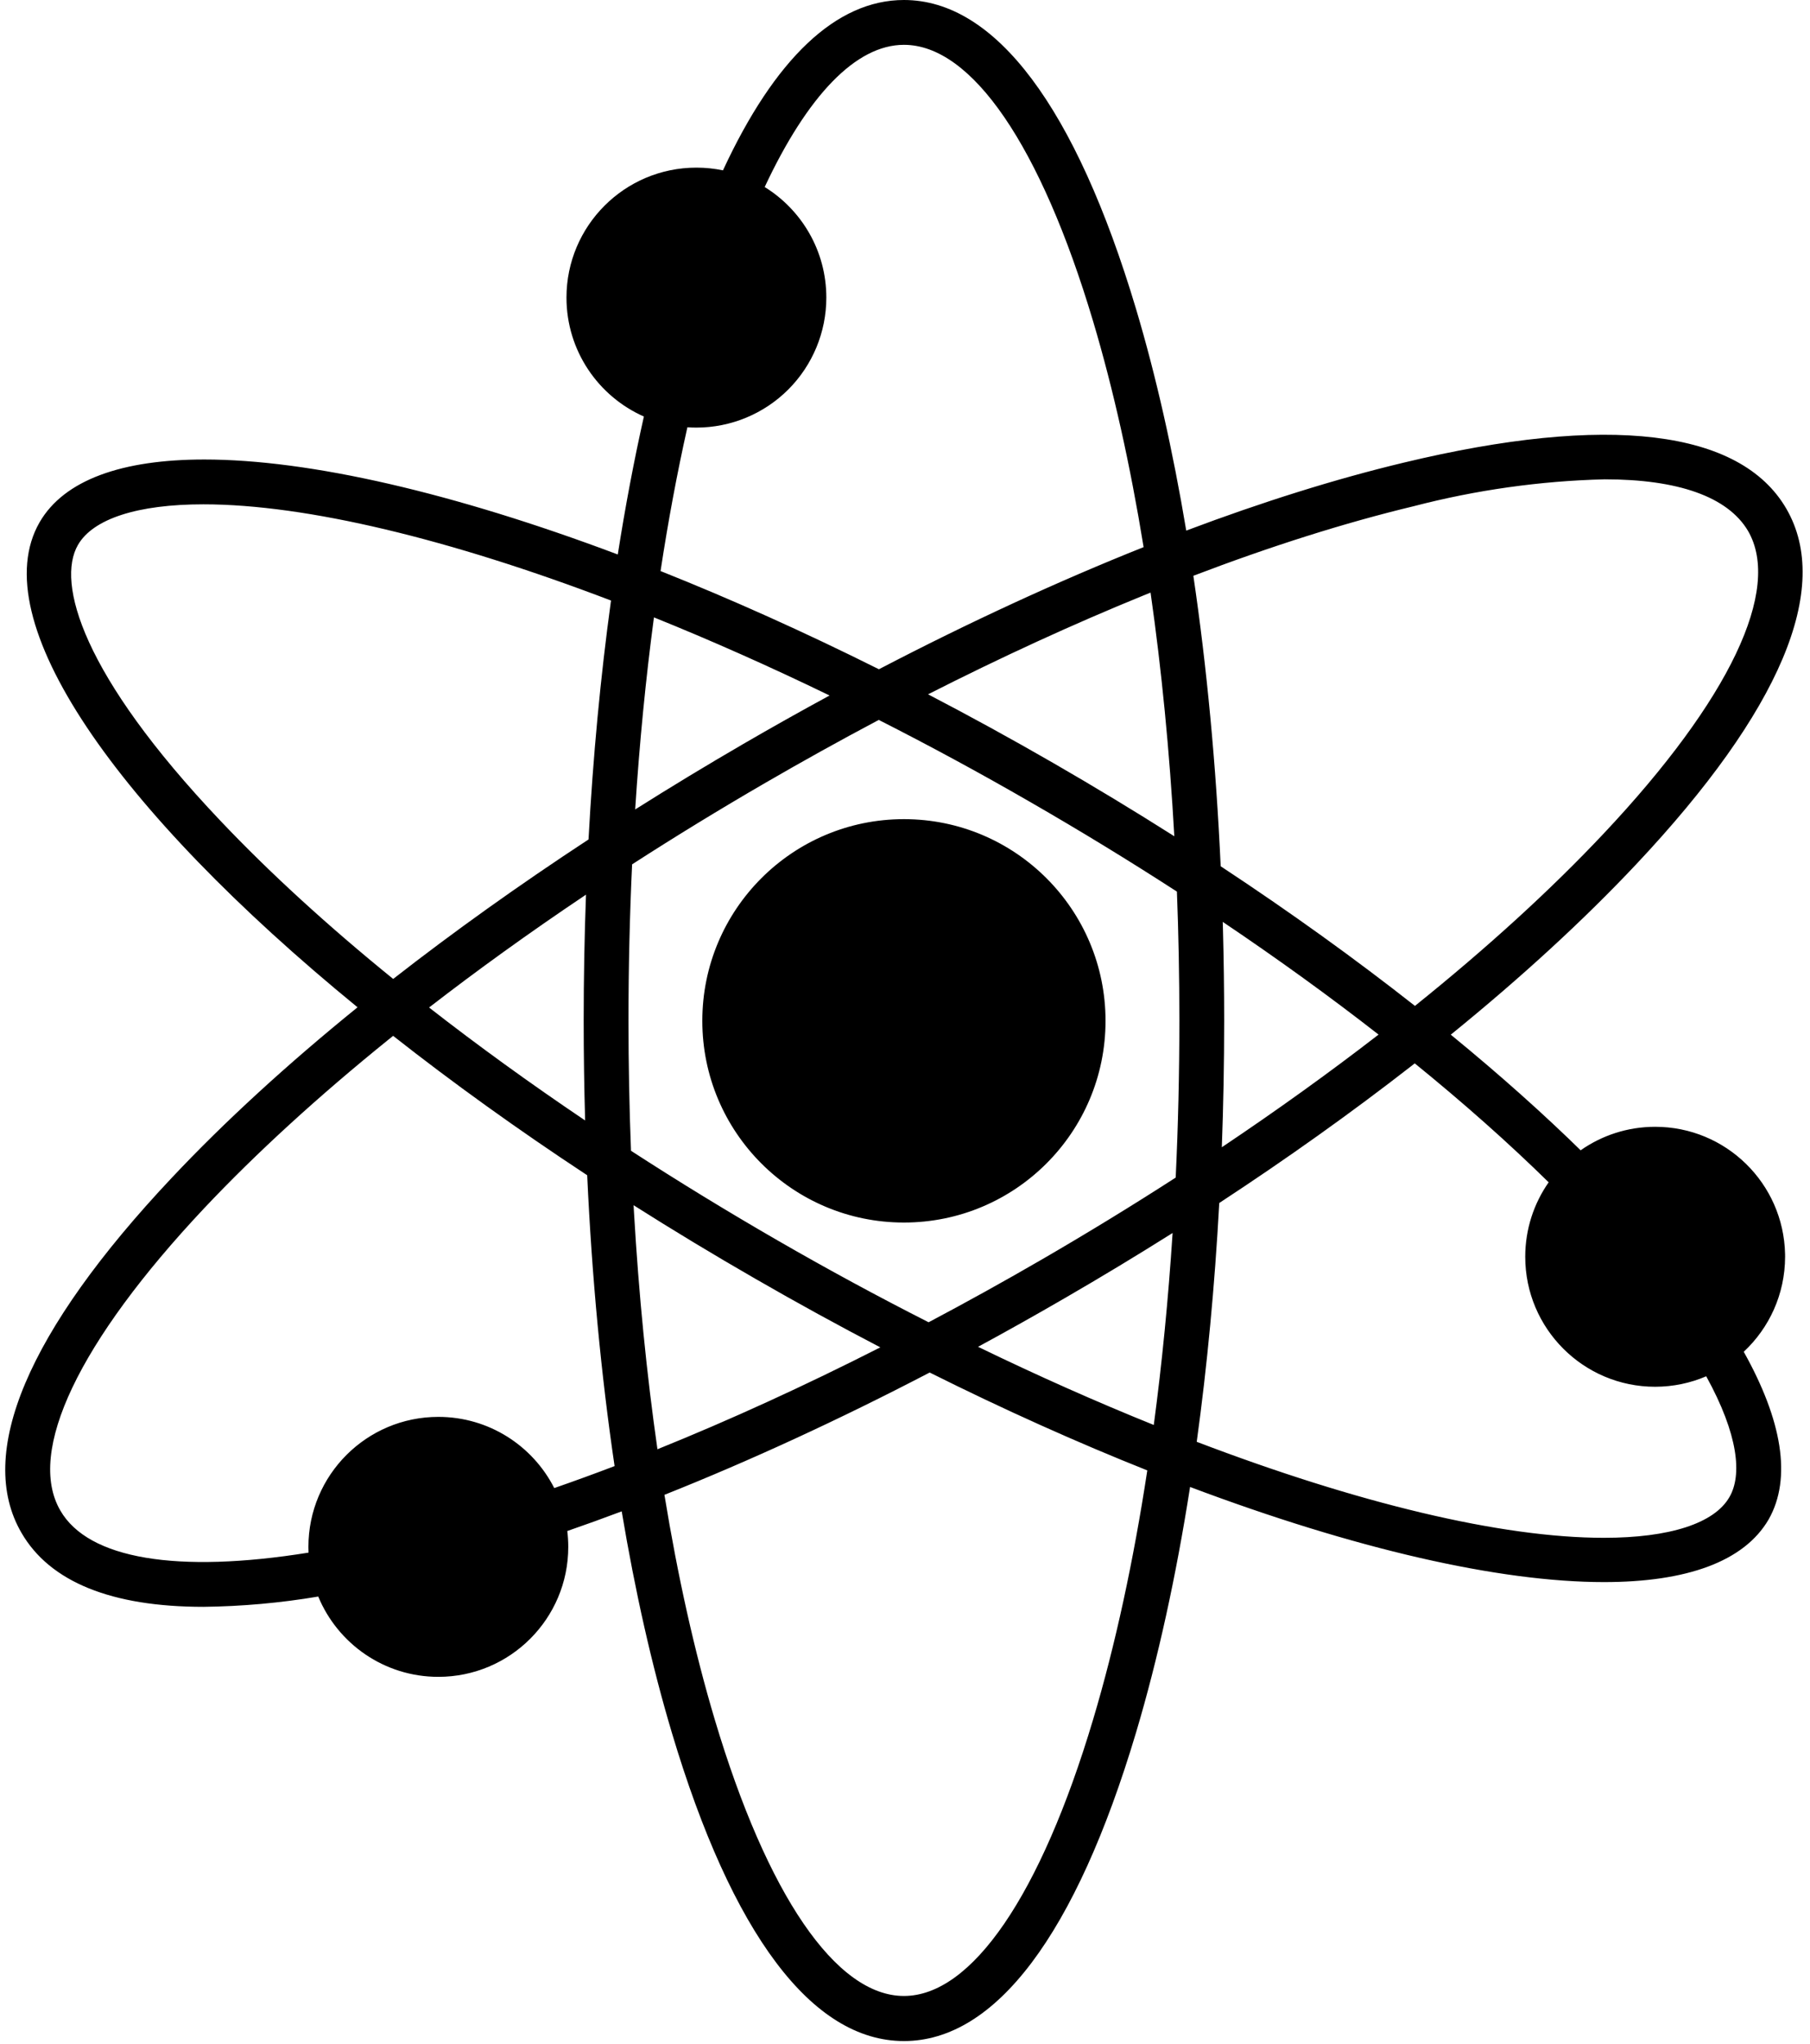<?xml version="1.0" encoding="UTF-8"?>
<svg width="202px" height="228px" viewBox="0 0 202 228" version="1.1" xmlns="http://www.w3.org/2000/svg" xmlns:xlink="http://www.w3.org/1999/xlink">
    <title>logo_plain_tiny</title>
    <g id="Symbols" stroke="none" stroke-width="1" fill="none" fill-rule="evenodd">
        <g id="Icon-/-Plain-/-Tiny" transform="translate(-22, -9)" fill="#000000" fill-rule="nonzero">
            <path d="M122.88,9 C133.11,9 142.06,21 148.78,43.45 C151.011,50.92 152.889,59.24 154.387,68.191 C162.881,64.992 171.024,62.438 178.61,60.62 C201.44,55.13 216.23,56.91 221.36,65.75 C226.49,74.59 220.7,88.31 204.6,105.42 C198.733,111.657 191.757,118.055 183.911,124.423 C189.373,128.891 194.333,133.319 198.72,137.63 L198.403,137.321 C200.758,135.669 203.626,134.7 206.72,134.7 C214.623,134.7 221.049,141.022 221.217,148.885 L221.22,149.2 C221.214,153.383 219.44,157.151 216.605,159.797 C220.865,167.401 222.002,173.881 219.39,178.49 C216.64,183.23 210.17,185.49 201.01,185.49 C189.281,185.49 173.149,181.779 154.815,174.879 C153.253,184.853 151.229,194.089 148.78,202.29 C142.06,224.79 133.11,236.69 122.88,236.69 C112.65,236.69 103.7,224.8 96.98,202.29 C94.754,194.839 92.88,186.535 91.384,177.599 C89.339,178.368 87.313,179.1 85.311,179.792 C85.384,180.37 85.42,180.961 85.42,181.56 C85.42,189.568 78.928,196.06 70.92,196.06 C64.875,196.06 59.693,192.36 57.517,187.102 C53.285,187.816 49.003,188.199 44.71,188.25 C34.48,188.25 27.58,185.49 24.4,180 C19.27,171.21 25.06,157.49 41.16,140.4 C47.04,134.148 54.035,127.744 61.902,121.368 C34.894,99.283 20.147,78.143 26.42,67.26 C29.17,62.52 35.64,60.26 44.8,60.26 C56.518,60.26 72.632,63.967 90.946,70.856 C91.786,65.498 92.759,60.353 93.859,55.466 C88.771,53.215 85.22,48.122 85.22,42.2 C85.22,34.192 91.712,27.7 99.72,27.7 C100.736,27.7 101.728,27.805 102.685,28.003 C108.458,15.555 115.322,9 122.88,9 Z M125.755,162.112 L125.728,162.125 C115.666,167.364 105.714,171.949 96.152,175.754 C97.639,184.855 99.521,193.295 101.77,200.83 C107.62,220.42 115.31,231.66 122.88,231.66 C130.45,231.66 138.14,220.42 143.99,200.83 C146.462,192.557 148.493,183.18 150.041,173.03 C142.242,169.925 134.094,166.273 125.755,162.112 Z M65.874,124.554 L65.394,124.941 C57.566,131.26 50.623,137.599 44.8,143.77 C30.79,158.66 24.93,170.96 28.73,177.5 C31.851,182.931 41.796,184.554 56.434,182.203 C56.425,181.991 56.42,181.776 56.42,181.56 C56.42,173.552 62.912,167.06 70.92,167.06 C76.568,167.06 81.462,170.289 83.856,175.002 C86.072,174.233 88.318,173.415 90.589,172.549 C89.084,162.362 88.052,151.446 87.532,140.105 C79.737,134.974 72.479,129.75 65.874,124.554 Z M179.889,127.624 L179.482,127.942 C172.848,133.105 165.669,138.225 158.072,143.2 C157.569,152.439 156.724,161.377 155.557,169.841 C173.448,176.663 189.489,180.55 201,180.55 C208.33,180.55 213.32,178.94 215,176.02 C216.441,173.565 216.015,169.061 212.418,162.531 C210.668,163.281 208.743,163.697 206.72,163.7 C198.712,163.7 192.22,157.208 192.22,149.2 C192.22,146.11 193.187,143.245 194.834,140.892 C190.369,136.508 185.357,132.062 179.889,127.624 Z M92.709,143.448 L92.753,144.221 C93.289,153.416 94.169,162.292 95.372,170.671 C103.434,167.418 111.777,163.606 120.245,159.303 C115.638,156.903 110.984,154.354 106.31,151.66 C101.635,148.971 97.095,146.228 92.709,143.448 Z M152.864,146.546 L152.785,146.596 C148.888,149.05 144.895,151.463 140.82,153.82 C137.598,155.689 134.372,157.498 131.153,159.243 C137.812,162.472 144.387,165.392 150.765,167.962 C151.681,161.105 152.384,153.935 152.864,146.546 Z M120.073,89.31 L119.845,89.43 C115.724,91.617 111.586,93.913 107.45,96.31 C102.336,99.274 97.358,102.319 92.545,105.422 C92.277,111.125 92.14,116.941 92.14,122.83 C92.14,127.735 92.235,132.591 92.421,137.374 C97.687,140.787 103.158,144.133 108.79,147.38 C114.396,150.614 120.033,153.664 125.635,156.505 C129.861,154.269 134.109,151.914 138.36,149.45 C143.451,146.496 148.412,143.459 153.21,140.365 C153.482,134.618 153.62,128.759 153.62,122.83 C153.62,117.986 153.528,113.189 153.346,108.463 C148.059,105.041 142.566,101.685 136.91,98.43 C131.308,95.198 125.673,92.15 120.073,89.31 Z M122.88,100.38 C135.306,100.38 145.38,110.454 145.38,122.88 C145.38,135.306 135.306,145.38 122.88,145.38 C110.454,145.38 100.38,135.306 100.38,122.88 C100.38,110.454 110.454,100.38 122.88,100.38 Z M158.462,111.84 L158.484,112.631 C158.574,116.001 158.62,119.404 158.62,122.83 C158.62,127.599 158.532,132.323 158.358,136.982 C164.516,132.858 170.372,128.649 175.85,124.413 C170.424,120.181 164.602,115.971 158.462,111.84 Z M87.399,108.803 L87.176,108.953 C81.088,113.038 75.301,117.203 69.886,121.392 C75.323,125.633 81.154,129.852 87.302,133.993 C87.195,130.307 87.14,126.582 87.14,122.83 C87.14,118.103 87.227,113.421 87.399,108.803 Z M201.08,62.47 C193.885,62.651 186.735,63.658 179.77,65.47 C172.098,67.313 163.828,69.932 155.181,73.231 C156.684,83.406 157.713,94.307 158.231,105.635 C166.034,110.777 173.298,116.01 179.911,121.213 C187.946,114.757 195.066,108.27 201.01,101.95 C215.02,87.06 220.88,74.76 217.08,68.22 C214.82,64.41 209.27,62.47 201.08,62.47 Z M44.7,65.26 C37.37,65.26 32.38,66.87 30.7,69.79 C28.27,74 31.16,84.29 46.56,100.52 C52.055,106.324 58.565,112.272 65.879,118.206 C72.621,112.945 79.933,107.725 87.68,102.647 C88.18,93.404 89.024,84.463 90.19,75.993 C72.265,69.157 56.197,65.26 44.7,65.26 Z M150.405,75.107 L149.58,75.441 C141.786,78.617 133.733,82.311 125.574,86.455 C130.178,88.852 134.829,91.399 139.5,94.09 C144.159,96.775 148.684,99.515 153.056,102.289 C152.528,92.833 151.636,83.709 150.405,75.107 Z M94.981,77.872 L94.979,77.889 C94.065,84.744 93.364,91.911 92.887,99.298 C96.811,96.821 100.834,94.384 104.94,92 C108.154,90.134 111.371,88.328 114.582,86.586 C107.928,83.36 101.355,80.442 94.981,77.872 Z M122.88,14 C117.528,14 112.122,19.656 107.341,29.863 C111.47,32.419 114.22,36.988 114.22,42.2 C114.22,46.046 112.692,49.734 109.973,52.453 C107.254,55.172 103.566,56.7 99.72,56.7 C99.382,56.7 99.046,56.688 98.714,56.666 C97.574,61.741 96.573,67.106 95.719,72.704 C103.543,75.818 111.72,79.482 120.089,83.658 C130.139,78.424 140.077,73.843 149.629,70.035 C148.139,60.885 146.249,52.401 143.99,44.83 C138.14,25.24 130.45,14 122.88,14 Z" id="logo_plain_tiny"></path>
        </g>
    </g>
</svg>